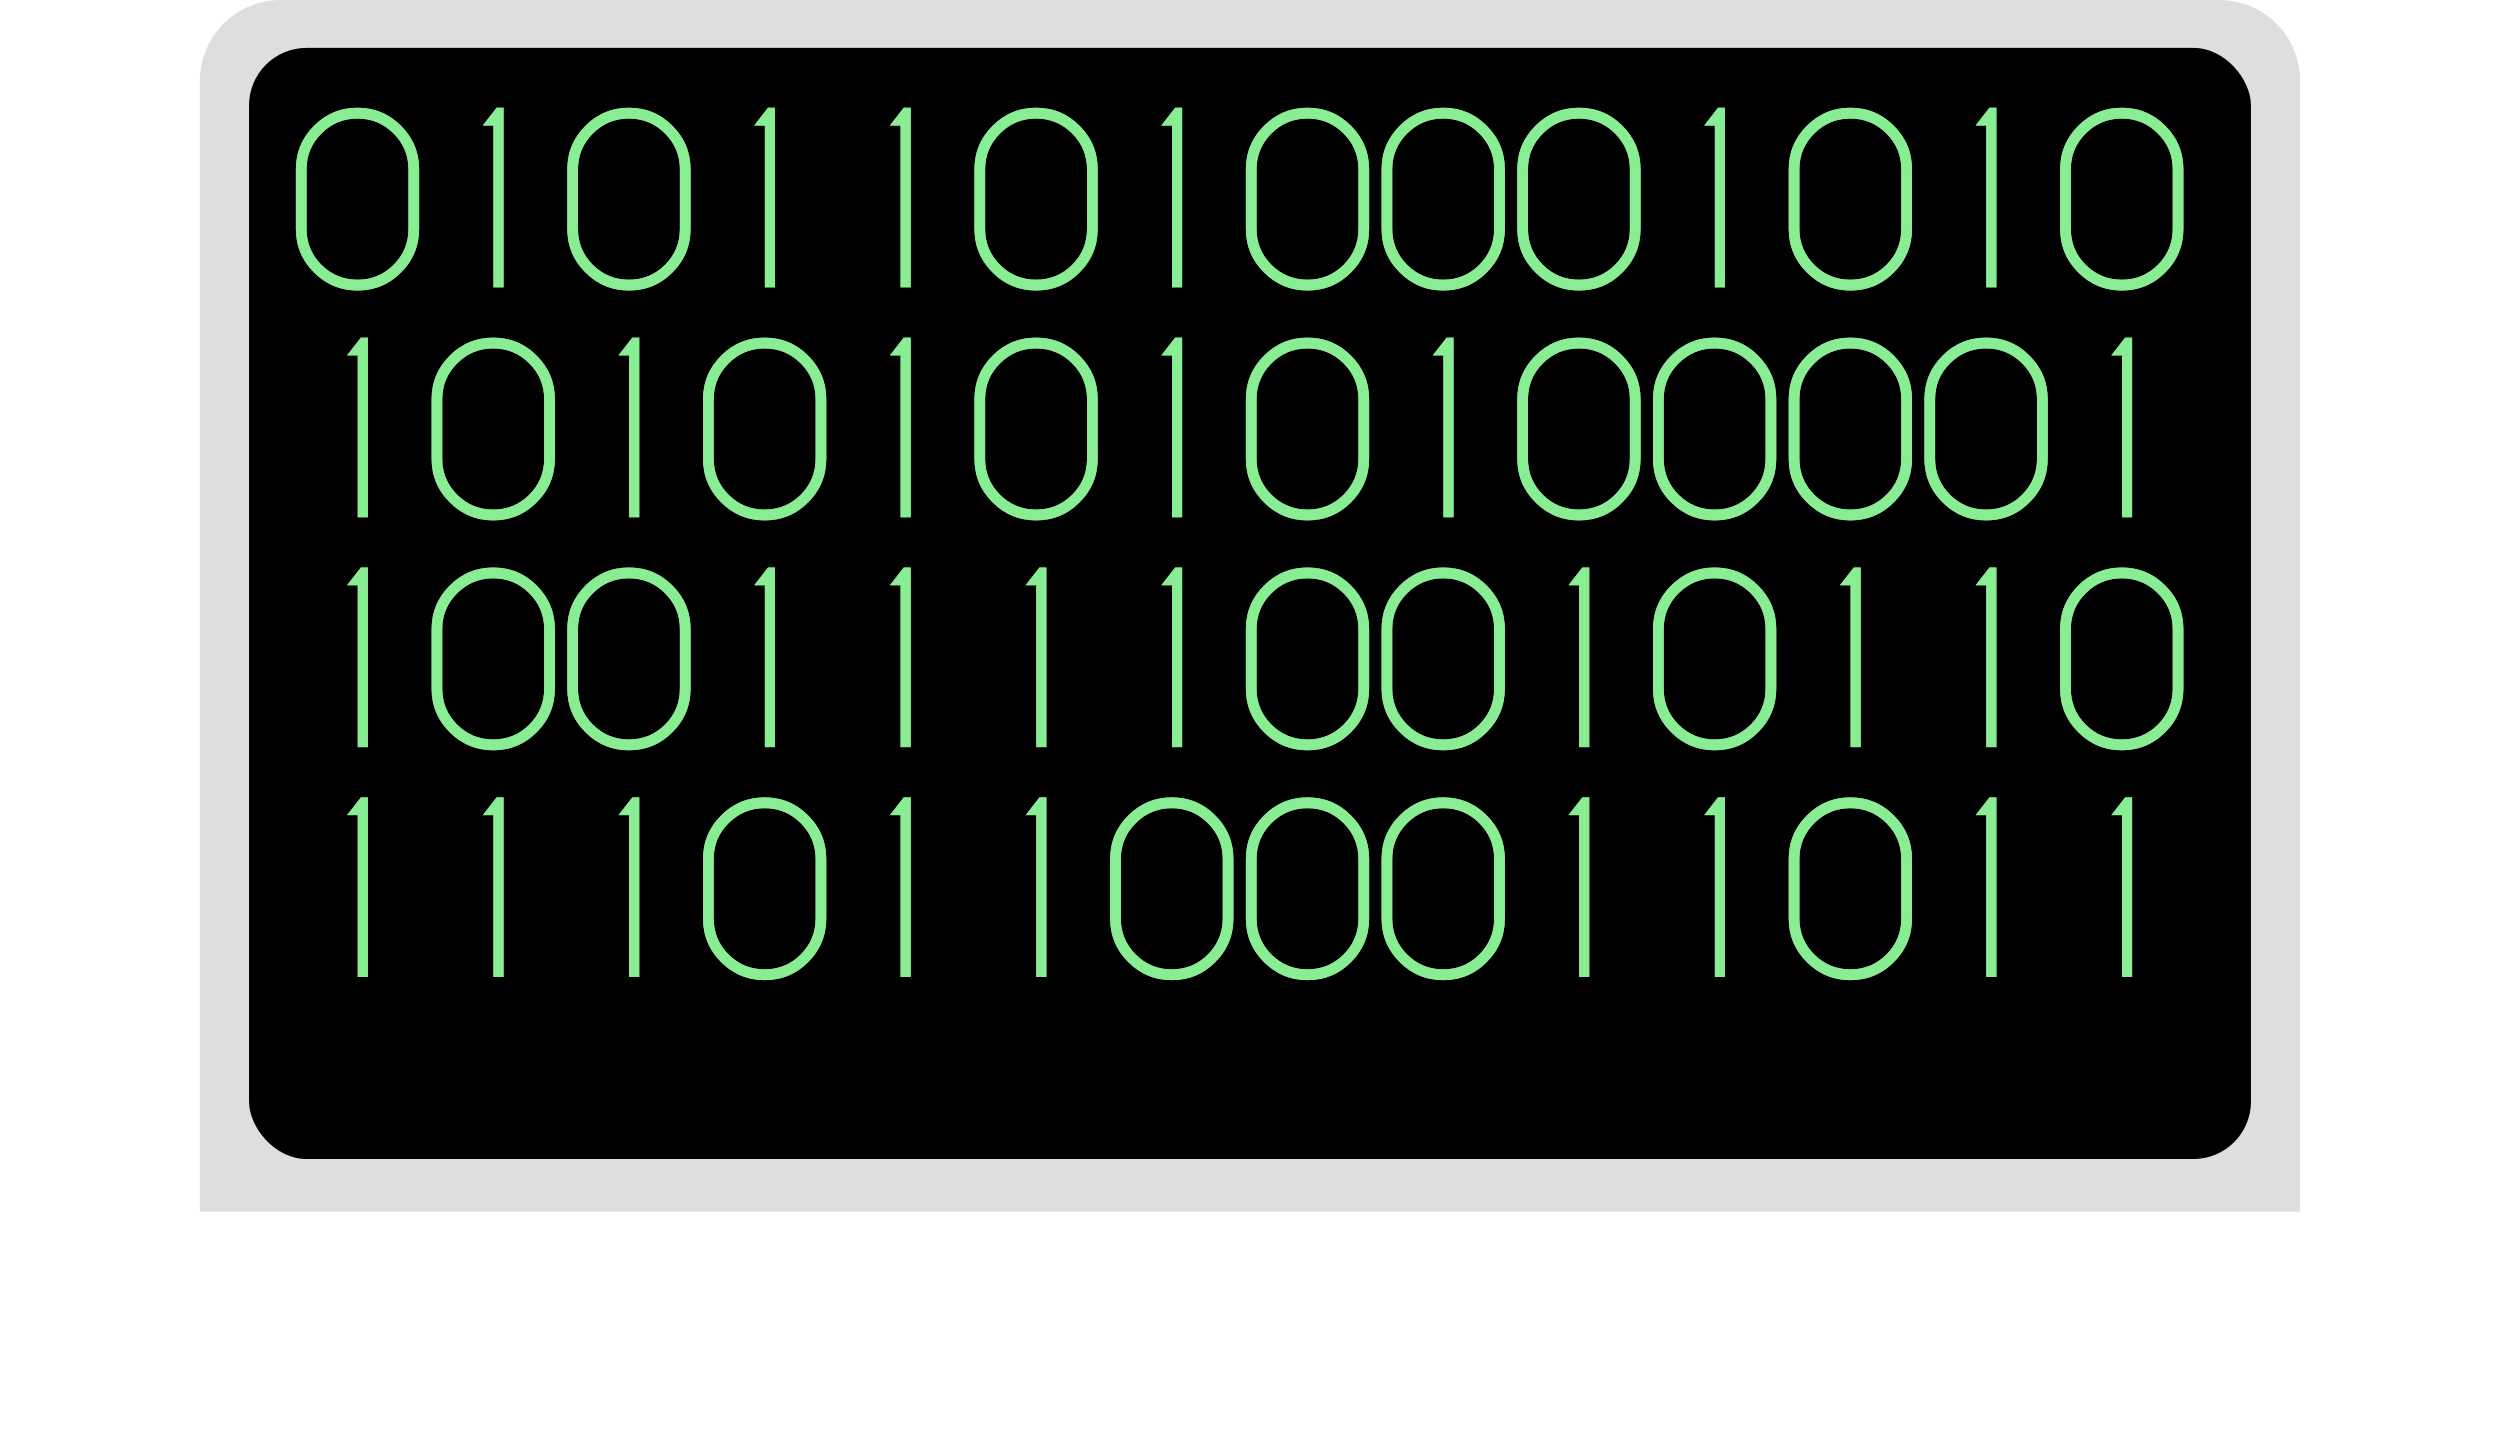 <svg width="261" height="152" viewBox="0 0 261 152" fill="none" xmlns="http://www.w3.org/2000/svg">
<path d="M240.133 126.504H20.867L3.5 148L0.5 151.795H260.5L257 147.583L240.133 126.504Z" fill="white"/>
<path d="M240.133 126.504V8.437C240.133 3.774 236.359 0 231.7 0H29.3C24.641 0 20.867 3.774 20.867 8.437V126.504H240.133Z" fill="#DEDEDE"/>
<rect x="26" y="5" width="209" height="116" rx="6" fill="black"/>
<path d="M42.645 17.684C42.645 16.215 42.125 14.965 41.086 13.934C40.047 12.895 38.793 12.375 37.324 12.375C35.855 12.375 34.602 12.895 33.562 13.934C32.523 14.965 32.004 16.215 32.004 17.684V23.895C32.004 25.363 32.523 26.617 33.562 27.656C34.602 28.688 35.855 29.203 37.324 29.203C38.793 29.203 40.047 28.688 41.086 27.656C42.125 26.617 42.645 25.363 42.645 23.895V17.684ZM43.758 23.895C43.758 25.668 43.129 27.184 41.871 28.441C40.621 29.699 39.105 30.328 37.324 30.328C35.551 30.328 34.035 29.699 32.777 28.441C31.52 27.184 30.891 25.668 30.891 23.895V17.684C30.891 15.91 31.52 14.395 32.777 13.137C34.035 11.879 35.551 11.25 37.324 11.25C39.105 11.25 40.621 11.879 41.871 13.137C43.129 14.395 43.758 15.91 43.758 17.684V23.895ZM52.571 11.25V30H51.516V13.102H50.403L51.844 11.25H52.571ZM70.981 17.684C70.981 16.215 70.462 14.965 69.423 13.934C68.384 12.895 67.13 12.375 65.661 12.375C64.192 12.375 62.938 12.895 61.899 13.934C60.86 14.965 60.341 16.215 60.341 17.684V23.895C60.341 25.363 60.86 26.617 61.899 27.656C62.938 28.688 64.192 29.203 65.661 29.203C67.13 29.203 68.384 28.688 69.423 27.656C70.462 26.617 70.981 25.363 70.981 23.895V17.684ZM72.095 23.895C72.095 25.668 71.466 27.184 70.208 28.441C68.958 29.699 67.442 30.328 65.661 30.328C63.888 30.328 62.372 29.699 61.114 28.441C59.856 27.184 59.227 25.668 59.227 23.895V17.684C59.227 15.91 59.856 14.395 61.114 13.137C62.372 11.879 63.888 11.25 65.661 11.25C67.442 11.25 68.958 11.879 70.208 13.137C71.466 14.395 72.095 15.91 72.095 17.684V23.895ZM80.908 11.25V30H79.853V13.102H78.74L80.181 11.25H80.908ZM95.076 11.25V30H94.021V13.102H92.908L94.35 11.25H95.076ZM113.487 17.684C113.487 16.215 112.967 14.965 111.928 13.934C110.889 12.895 109.635 12.375 108.166 12.375C106.698 12.375 105.444 12.895 104.405 13.934C103.366 14.965 102.846 16.215 102.846 17.684V23.895C102.846 25.363 103.366 26.617 104.405 27.656C105.444 28.688 106.698 29.203 108.166 29.203C109.635 29.203 110.889 28.688 111.928 27.656C112.967 26.617 113.487 25.363 113.487 23.895V17.684ZM114.6 23.895C114.6 25.668 113.971 27.184 112.713 28.441C111.463 29.699 109.948 30.328 108.166 30.328C106.393 30.328 104.877 29.699 103.62 28.441C102.362 27.184 101.733 25.668 101.733 23.895V17.684C101.733 15.91 102.362 14.395 103.62 13.137C104.877 11.879 106.393 11.25 108.166 11.25C109.948 11.25 111.463 11.879 112.713 13.137C113.971 14.395 114.6 15.91 114.6 17.684V23.895ZM123.413 11.25V30H122.358V13.102H121.245L122.686 11.25H123.413ZM141.824 17.684C141.824 16.215 141.304 14.965 140.265 13.934C139.226 12.895 137.972 12.375 136.503 12.375C135.035 12.375 133.781 12.895 132.742 13.934C131.702 14.965 131.183 16.215 131.183 17.684V23.895C131.183 25.363 131.702 26.617 132.742 27.656C133.781 28.688 135.035 29.203 136.503 29.203C137.972 29.203 139.226 28.688 140.265 27.656C141.304 26.617 141.824 25.363 141.824 23.895V17.684ZM142.937 23.895C142.937 25.668 142.308 27.184 141.05 28.441C139.8 29.699 138.285 30.328 136.503 30.328C134.73 30.328 133.214 29.699 131.956 28.441C130.699 27.184 130.07 25.668 130.07 23.895V17.684C130.07 15.91 130.699 14.395 131.956 13.137C133.214 11.879 134.73 11.25 136.503 11.25C138.285 11.25 139.8 11.879 141.05 13.137C142.308 14.395 142.937 15.91 142.937 17.684V23.895ZM155.992 17.684C155.992 16.215 155.473 14.965 154.433 13.934C153.394 12.895 152.14 12.375 150.672 12.375C149.203 12.375 147.949 12.895 146.91 13.934C145.871 14.965 145.351 16.215 145.351 17.684V23.895C145.351 25.363 145.871 26.617 146.91 27.656C147.949 28.688 149.203 29.203 150.672 29.203C152.14 29.203 153.394 28.688 154.433 27.656C155.473 26.617 155.992 25.363 155.992 23.895V17.684ZM157.105 23.895C157.105 25.668 156.476 27.184 155.219 28.441C153.969 29.699 152.453 30.328 150.672 30.328C148.898 30.328 147.383 29.699 146.125 28.441C144.867 27.184 144.238 25.668 144.238 23.895V17.684C144.238 15.91 144.867 14.395 146.125 13.137C147.383 11.879 148.898 11.25 150.672 11.25C152.453 11.25 153.969 11.879 155.219 13.137C156.476 14.395 157.105 15.91 157.105 17.684V23.895ZM170.16 17.684C170.16 16.215 169.641 14.965 168.602 13.934C167.563 12.895 166.309 12.375 164.84 12.375C163.371 12.375 162.118 12.895 161.078 13.934C160.039 14.965 159.52 16.215 159.52 17.684V23.895C159.52 25.363 160.039 26.617 161.078 27.656C162.118 28.688 163.371 29.203 164.84 29.203C166.309 29.203 167.563 28.688 168.602 27.656C169.641 26.617 170.16 25.363 170.16 23.895V17.684ZM171.274 23.895C171.274 25.668 170.645 27.184 169.387 28.441C168.137 29.699 166.621 30.328 164.84 30.328C163.067 30.328 161.551 29.699 160.293 28.441C159.035 27.184 158.407 25.668 158.407 23.895V17.684C158.407 15.91 159.035 14.395 160.293 13.137C161.551 11.879 163.067 11.25 164.84 11.25C166.621 11.25 168.137 11.879 169.387 13.137C170.645 14.395 171.274 15.91 171.274 17.684V23.895ZM180.087 11.25V30H179.032V13.102H177.919L179.36 11.25H180.087ZM198.497 17.684C198.497 16.215 197.978 14.965 196.939 13.934C195.9 12.895 194.646 12.375 193.177 12.375C191.708 12.375 190.454 12.895 189.415 13.934C188.376 14.965 187.857 16.215 187.857 17.684V23.895C187.857 25.363 188.376 26.617 189.415 27.656C190.454 28.688 191.708 29.203 193.177 29.203C194.646 29.203 195.9 28.688 196.939 27.656C197.978 26.617 198.497 25.363 198.497 23.895V17.684ZM199.611 23.895C199.611 25.668 198.982 27.184 197.724 28.441C196.474 29.699 194.958 30.328 193.177 30.328C191.404 30.328 189.888 29.699 188.63 28.441C187.372 27.184 186.743 25.668 186.743 23.895V17.684C186.743 15.91 187.372 14.395 188.63 13.137C189.888 11.879 191.404 11.25 193.177 11.25C194.958 11.25 196.474 11.879 197.724 13.137C198.982 14.395 199.611 15.91 199.611 17.684V23.895ZM208.424 11.25V30H207.369V13.102H206.256L207.697 11.25H208.424ZM226.834 17.684C226.834 16.215 226.315 14.965 225.276 13.934C224.237 12.895 222.983 12.375 221.514 12.375C220.045 12.375 218.791 12.895 217.752 13.934C216.713 14.965 216.194 16.215 216.194 17.684V23.895C216.194 25.363 216.713 26.617 217.752 27.656C218.791 28.688 220.045 29.203 221.514 29.203C222.983 29.203 224.237 28.688 225.276 27.656C226.315 26.617 226.834 25.363 226.834 23.895V17.684ZM227.947 23.895C227.947 25.668 227.319 27.184 226.061 28.441C224.811 29.699 223.295 30.328 221.514 30.328C219.74 30.328 218.225 29.699 216.967 28.441C215.709 27.184 215.08 25.668 215.08 23.895V17.684C215.08 15.91 215.709 14.395 216.967 13.137C218.225 11.879 219.74 11.25 221.514 11.25C223.295 11.25 224.811 11.879 226.061 13.137C227.319 14.395 227.947 15.91 227.947 17.684V23.895ZM38.402 35.25V54H37.348V37.102H36.234L37.676 35.25H38.402ZM56.813 41.684C56.813 40.215 56.293 38.965 55.254 37.934C54.215 36.895 52.961 36.375 51.493 36.375C50.024 36.375 48.77 36.895 47.731 37.934C46.692 38.965 46.172 40.215 46.172 41.684V47.895C46.172 49.363 46.692 50.617 47.731 51.656C48.77 52.688 50.024 53.203 51.493 53.203C52.961 53.203 54.215 52.688 55.254 51.656C56.293 50.617 56.813 49.363 56.813 47.895V41.684ZM57.926 47.895C57.926 49.668 57.297 51.184 56.039 52.441C54.789 53.699 53.274 54.328 51.493 54.328C49.719 54.328 48.204 53.699 46.946 52.441C45.688 51.184 45.059 49.668 45.059 47.895V41.684C45.059 39.91 45.688 38.395 46.946 37.137C48.204 35.879 49.719 35.25 51.493 35.25C53.274 35.25 54.789 35.879 56.039 37.137C57.297 38.395 57.926 39.91 57.926 41.684V47.895ZM66.739 35.25V54H65.684V37.102H64.571L66.013 35.25H66.739ZM85.15 41.684C85.15 40.215 84.63 38.965 83.591 37.934C82.552 36.895 81.298 36.375 79.829 36.375C78.361 36.375 77.107 36.895 76.068 37.934C75.029 38.965 74.509 40.215 74.509 41.684V47.895C74.509 49.363 75.029 50.617 76.068 51.656C77.107 52.688 78.361 53.203 79.829 53.203C81.298 53.203 82.552 52.688 83.591 51.656C84.63 50.617 85.15 49.363 85.15 47.895V41.684ZM86.263 47.895C86.263 49.668 85.634 51.184 84.376 52.441C83.126 53.699 81.611 54.328 79.829 54.328C78.056 54.328 76.54 53.699 75.283 52.441C74.025 51.184 73.396 49.668 73.396 47.895V41.684C73.396 39.91 74.025 38.395 75.283 37.137C76.54 35.879 78.056 35.25 79.829 35.25C81.611 35.25 83.126 35.879 84.376 37.137C85.634 38.395 86.263 39.91 86.263 41.684V47.895ZM95.076 35.25V54H94.021V37.102H92.908L94.35 35.25H95.076ZM113.487 41.684C113.487 40.215 112.967 38.965 111.928 37.934C110.889 36.895 109.635 36.375 108.166 36.375C106.698 36.375 105.444 36.895 104.405 37.934C103.366 38.965 102.846 40.215 102.846 41.684V47.895C102.846 49.363 103.366 50.617 104.405 51.656C105.444 52.688 106.698 53.203 108.166 53.203C109.635 53.203 110.889 52.688 111.928 51.656C112.967 50.617 113.487 49.363 113.487 47.895V41.684ZM114.6 47.895C114.6 49.668 113.971 51.184 112.713 52.441C111.463 53.699 109.948 54.328 108.166 54.328C106.393 54.328 104.877 53.699 103.62 52.441C102.362 51.184 101.733 49.668 101.733 47.895V41.684C101.733 39.91 102.362 38.395 103.62 37.137C104.877 35.879 106.393 35.25 108.166 35.25C109.948 35.25 111.463 35.879 112.713 37.137C113.971 38.395 114.6 39.91 114.6 41.684V47.895ZM123.413 35.25V54H122.358V37.102H121.245L122.686 35.25H123.413ZM141.824 41.684C141.824 40.215 141.304 38.965 140.265 37.934C139.226 36.895 137.972 36.375 136.503 36.375C135.035 36.375 133.781 36.895 132.742 37.934C131.702 38.965 131.183 40.215 131.183 41.684V47.895C131.183 49.363 131.702 50.617 132.742 51.656C133.781 52.688 135.035 53.203 136.503 53.203C137.972 53.203 139.226 52.688 140.265 51.656C141.304 50.617 141.824 49.363 141.824 47.895V41.684ZM142.937 47.895C142.937 49.668 142.308 51.184 141.05 52.441C139.8 53.699 138.285 54.328 136.503 54.328C134.73 54.328 133.214 53.699 131.956 52.441C130.699 51.184 130.07 49.668 130.07 47.895V41.684C130.07 39.91 130.699 38.395 131.956 37.137C133.214 35.879 134.73 35.25 136.503 35.25C138.285 35.25 139.8 35.879 141.05 37.137C142.308 38.395 142.937 39.91 142.937 41.684V47.895ZM151.75 35.25V54H150.695V37.102H149.582L151.023 35.25H151.75ZM170.16 41.684C170.16 40.215 169.641 38.965 168.602 37.934C167.563 36.895 166.309 36.375 164.84 36.375C163.371 36.375 162.118 36.895 161.078 37.934C160.039 38.965 159.52 40.215 159.52 41.684V47.895C159.52 49.363 160.039 50.617 161.078 51.656C162.118 52.688 163.371 53.203 164.84 53.203C166.309 53.203 167.563 52.688 168.602 51.656C169.641 50.617 170.16 49.363 170.16 47.895V41.684ZM171.274 47.895C171.274 49.668 170.645 51.184 169.387 52.441C168.137 53.699 166.621 54.328 164.84 54.328C163.067 54.328 161.551 53.699 160.293 52.441C159.035 51.184 158.407 49.668 158.407 47.895V41.684C158.407 39.91 159.035 38.395 160.293 37.137C161.551 35.879 163.067 35.25 164.84 35.25C166.621 35.25 168.137 35.879 169.387 37.137C170.645 38.395 171.274 39.91 171.274 41.684V47.895ZM184.329 41.684C184.329 40.215 183.809 38.965 182.77 37.934C181.731 36.895 180.477 36.375 179.009 36.375C177.54 36.375 176.286 36.895 175.247 37.934C174.208 38.965 173.688 40.215 173.688 41.684V47.895C173.688 49.363 174.208 50.617 175.247 51.656C176.286 52.688 177.54 53.203 179.009 53.203C180.477 53.203 181.731 52.688 182.77 51.656C183.809 50.617 184.329 49.363 184.329 47.895V41.684ZM185.442 47.895C185.442 49.668 184.813 51.184 183.555 52.441C182.305 53.699 180.79 54.328 179.009 54.328C177.235 54.328 175.72 53.699 174.462 52.441C173.204 51.184 172.575 49.668 172.575 47.895V41.684C172.575 39.91 173.204 38.395 174.462 37.137C175.72 35.879 177.235 35.25 179.009 35.25C180.79 35.25 182.305 35.879 183.555 37.137C184.813 38.395 185.442 39.91 185.442 41.684V47.895ZM198.497 41.684C198.497 40.215 197.978 38.965 196.939 37.934C195.9 36.895 194.646 36.375 193.177 36.375C191.708 36.375 190.454 36.895 189.415 37.934C188.376 38.965 187.857 40.215 187.857 41.684V47.895C187.857 49.363 188.376 50.617 189.415 51.656C190.454 52.688 191.708 53.203 193.177 53.203C194.646 53.203 195.9 52.688 196.939 51.656C197.978 50.617 198.497 49.363 198.497 47.895V41.684ZM199.611 47.895C199.611 49.668 198.982 51.184 197.724 52.441C196.474 53.699 194.958 54.328 193.177 54.328C191.404 54.328 189.888 53.699 188.63 52.441C187.372 51.184 186.743 49.668 186.743 47.895V41.684C186.743 39.91 187.372 38.395 188.63 37.137C189.888 35.879 191.404 35.25 193.177 35.25C194.958 35.25 196.474 35.879 197.724 37.137C198.982 38.395 199.611 39.91 199.611 41.684V47.895ZM212.666 41.684C212.666 40.215 212.146 38.965 211.107 37.934C210.068 36.895 208.814 36.375 207.345 36.375C205.877 36.375 204.623 36.895 203.584 37.934C202.545 38.965 202.025 40.215 202.025 41.684V47.895C202.025 49.363 202.545 50.617 203.584 51.656C204.623 52.688 205.877 53.203 207.345 53.203C208.814 53.203 210.068 52.688 211.107 51.656C212.146 50.617 212.666 49.363 212.666 47.895V41.684ZM213.779 47.895C213.779 49.668 213.15 51.184 211.892 52.441C210.642 53.699 209.127 54.328 207.345 54.328C205.572 54.328 204.056 53.699 202.799 52.441C201.541 51.184 200.912 49.668 200.912 47.895V41.684C200.912 39.91 201.541 38.395 202.799 37.137C204.056 35.879 205.572 35.25 207.345 35.25C209.127 35.25 210.642 35.879 211.892 37.137C213.15 38.395 213.779 39.91 213.779 41.684V47.895ZM222.592 35.25V54H221.537V37.102H220.424L221.865 35.25H222.592ZM38.402 59.25V78H37.348V61.102H36.234L37.676 59.25H38.402ZM56.813 65.684C56.813 64.215 56.293 62.965 55.254 61.934C54.215 60.895 52.961 60.375 51.493 60.375C50.024 60.375 48.77 60.895 47.731 61.934C46.692 62.965 46.172 64.215 46.172 65.684V71.894C46.172 73.363 46.692 74.617 47.731 75.656C48.77 76.688 50.024 77.203 51.493 77.203C52.961 77.203 54.215 76.688 55.254 75.656C56.293 74.617 56.813 73.363 56.813 71.894V65.684ZM57.926 71.894C57.926 73.668 57.297 75.184 56.039 76.441C54.789 77.699 53.274 78.328 51.493 78.328C49.719 78.328 48.204 77.699 46.946 76.441C45.688 75.184 45.059 73.668 45.059 71.894V65.684C45.059 63.91 45.688 62.395 46.946 61.137C48.204 59.879 49.719 59.25 51.493 59.25C53.274 59.25 54.789 59.879 56.039 61.137C57.297 62.395 57.926 63.91 57.926 65.684V71.894ZM70.981 65.684C70.981 64.215 70.462 62.965 69.423 61.934C68.384 60.895 67.13 60.375 65.661 60.375C64.192 60.375 62.938 60.895 61.899 61.934C60.86 62.965 60.341 64.215 60.341 65.684V71.894C60.341 73.363 60.86 74.617 61.899 75.656C62.938 76.688 64.192 77.203 65.661 77.203C67.13 77.203 68.384 76.688 69.423 75.656C70.462 74.617 70.981 73.363 70.981 71.894V65.684ZM72.095 71.894C72.095 73.668 71.466 75.184 70.208 76.441C68.958 77.699 67.442 78.328 65.661 78.328C63.888 78.328 62.372 77.699 61.114 76.441C59.856 75.184 59.227 73.668 59.227 71.894V65.684C59.227 63.91 59.856 62.395 61.114 61.137C62.372 59.879 63.888 59.25 65.661 59.25C67.442 59.25 68.958 59.879 70.208 61.137C71.466 62.395 72.095 63.91 72.095 65.684V71.894ZM80.908 59.25V78H79.853V61.102H78.74L80.181 59.25H80.908ZM95.076 59.25V78H94.021V61.102H92.908L94.35 59.25H95.076ZM109.245 59.25V78H108.19V61.102H107.077L108.518 59.25H109.245ZM123.413 59.25V78H122.358V61.102H121.245L122.686 59.25H123.413ZM141.824 65.684C141.824 64.215 141.304 62.965 140.265 61.934C139.226 60.895 137.972 60.375 136.503 60.375C135.035 60.375 133.781 60.895 132.742 61.934C131.702 62.965 131.183 64.215 131.183 65.684V71.894C131.183 73.363 131.702 74.617 132.742 75.656C133.781 76.688 135.035 77.203 136.503 77.203C137.972 77.203 139.226 76.688 140.265 75.656C141.304 74.617 141.824 73.363 141.824 71.894V65.684ZM142.937 71.894C142.937 73.668 142.308 75.184 141.05 76.441C139.8 77.699 138.285 78.328 136.503 78.328C134.73 78.328 133.214 77.699 131.956 76.441C130.699 75.184 130.07 73.668 130.07 71.894V65.684C130.07 63.91 130.699 62.395 131.956 61.137C133.214 59.879 134.73 59.25 136.503 59.25C138.285 59.25 139.8 59.879 141.05 61.137C142.308 62.395 142.937 63.91 142.937 65.684V71.894ZM155.992 65.684C155.992 64.215 155.473 62.965 154.433 61.934C153.394 60.895 152.14 60.375 150.672 60.375C149.203 60.375 147.949 60.895 146.91 61.934C145.871 62.965 145.351 64.215 145.351 65.684V71.894C145.351 73.363 145.871 74.617 146.91 75.656C147.949 76.688 149.203 77.203 150.672 77.203C152.14 77.203 153.394 76.688 154.433 75.656C155.473 74.617 155.992 73.363 155.992 71.894V65.684ZM157.105 71.894C157.105 73.668 156.476 75.184 155.219 76.441C153.969 77.699 152.453 78.328 150.672 78.328C148.898 78.328 147.383 77.699 146.125 76.441C144.867 75.184 144.238 73.668 144.238 71.894V65.684C144.238 63.91 144.867 62.395 146.125 61.137C147.383 59.879 148.898 59.25 150.672 59.25C152.453 59.25 153.969 59.879 155.219 61.137C156.476 62.395 157.105 63.91 157.105 65.684V71.894ZM165.918 59.25V78H164.864V61.102H163.75L165.192 59.25H165.918ZM184.329 65.684C184.329 64.215 183.809 62.965 182.77 61.934C181.731 60.895 180.477 60.375 179.009 60.375C177.54 60.375 176.286 60.895 175.247 61.934C174.208 62.965 173.688 64.215 173.688 65.684V71.894C173.688 73.363 174.208 74.617 175.247 75.656C176.286 76.688 177.54 77.203 179.009 77.203C180.477 77.203 181.731 76.688 182.77 75.656C183.809 74.617 184.329 73.363 184.329 71.894V65.684ZM185.442 71.894C185.442 73.668 184.813 75.184 183.555 76.441C182.305 77.699 180.79 78.328 179.009 78.328C177.235 78.328 175.72 77.699 174.462 76.441C173.204 75.184 172.575 73.668 172.575 71.894V65.684C172.575 63.91 173.204 62.395 174.462 61.137C175.72 59.879 177.235 59.25 179.009 59.25C180.79 59.25 182.305 59.879 183.555 61.137C184.813 62.395 185.442 63.91 185.442 65.684V71.894ZM194.255 59.25V78H193.2V61.102H192.087L193.529 59.25H194.255ZM208.424 59.25V78H207.369V61.102H206.256L207.697 59.25H208.424ZM226.834 65.684C226.834 64.215 226.315 62.965 225.276 61.934C224.237 60.895 222.983 60.375 221.514 60.375C220.045 60.375 218.791 60.895 217.752 61.934C216.713 62.965 216.194 64.215 216.194 65.684V71.894C216.194 73.363 216.713 74.617 217.752 75.656C218.791 76.688 220.045 77.203 221.514 77.203C222.983 77.203 224.237 76.688 225.276 75.656C226.315 74.617 226.834 73.363 226.834 71.894V65.684ZM227.947 71.894C227.947 73.668 227.319 75.184 226.061 76.441C224.811 77.699 223.295 78.328 221.514 78.328C219.74 78.328 218.225 77.699 216.967 76.441C215.709 75.184 215.08 73.668 215.08 71.894V65.684C215.08 63.91 215.709 62.395 216.967 61.137C218.225 59.879 219.74 59.25 221.514 59.25C223.295 59.25 224.811 59.879 226.061 61.137C227.319 62.395 227.947 63.91 227.947 65.684V71.894ZM38.402 83.25V102H37.348V85.102H36.234L37.676 83.25H38.402ZM52.571 83.25V102H51.516V85.102H50.403L51.844 83.25H52.571ZM66.739 83.25V102H65.684V85.102H64.571L66.013 83.25H66.739ZM85.15 89.684C85.15 88.215 84.63 86.965 83.591 85.934C82.552 84.894 81.298 84.375 79.829 84.375C78.361 84.375 77.107 84.894 76.068 85.934C75.029 86.965 74.509 88.215 74.509 89.684V95.894C74.509 97.363 75.029 98.617 76.068 99.656C77.107 100.688 78.361 101.203 79.829 101.203C81.298 101.203 82.552 100.688 83.591 99.656C84.63 98.617 85.15 97.363 85.15 95.894V89.684ZM86.263 95.894C86.263 97.668 85.634 99.184 84.376 100.441C83.126 101.699 81.611 102.328 79.829 102.328C78.056 102.328 76.54 101.699 75.283 100.441C74.025 99.184 73.396 97.668 73.396 95.894V89.684C73.396 87.91 74.025 86.394 75.283 85.137C76.54 83.879 78.056 83.25 79.829 83.25C81.611 83.25 83.126 83.879 84.376 85.137C85.634 86.394 86.263 87.91 86.263 89.684V95.894ZM95.076 83.25V102H94.021V85.102H92.908L94.35 83.25H95.076ZM109.245 83.25V102H108.19V85.102H107.077L108.518 83.25H109.245ZM127.655 89.684C127.655 88.215 127.136 86.965 126.097 85.934C125.058 84.894 123.804 84.375 122.335 84.375C120.866 84.375 119.612 84.894 118.573 85.934C117.534 86.965 117.015 88.215 117.015 89.684V95.894C117.015 97.363 117.534 98.617 118.573 99.656C119.612 100.688 120.866 101.203 122.335 101.203C123.804 101.203 125.058 100.688 126.097 99.656C127.136 98.617 127.655 97.363 127.655 95.894V89.684ZM128.768 95.894C128.768 97.668 128.14 99.184 126.882 100.441C125.632 101.699 124.116 102.328 122.335 102.328C120.561 102.328 119.046 101.699 117.788 100.441C116.53 99.184 115.901 97.668 115.901 95.894V89.684C115.901 87.91 116.53 86.394 117.788 85.137C119.046 83.879 120.561 83.25 122.335 83.25C124.116 83.25 125.632 83.879 126.882 85.137C128.14 86.394 128.768 87.91 128.768 89.684V95.894ZM141.824 89.684C141.824 88.215 141.304 86.965 140.265 85.934C139.226 84.894 137.972 84.375 136.503 84.375C135.035 84.375 133.781 84.894 132.742 85.934C131.702 86.965 131.183 88.215 131.183 89.684V95.894C131.183 97.363 131.702 98.617 132.742 99.656C133.781 100.688 135.035 101.203 136.503 101.203C137.972 101.203 139.226 100.688 140.265 99.656C141.304 98.617 141.824 97.363 141.824 95.894V89.684ZM142.937 95.894C142.937 97.668 142.308 99.184 141.05 100.441C139.8 101.699 138.285 102.328 136.503 102.328C134.73 102.328 133.214 101.699 131.956 100.441C130.699 99.184 130.07 97.668 130.07 95.894V89.684C130.07 87.91 130.699 86.394 131.956 85.137C133.214 83.879 134.73 83.25 136.503 83.25C138.285 83.25 139.8 83.879 141.05 85.137C142.308 86.394 142.937 87.91 142.937 89.684V95.894ZM155.992 89.684C155.992 88.215 155.473 86.965 154.433 85.934C153.394 84.894 152.14 84.375 150.672 84.375C149.203 84.375 147.949 84.894 146.91 85.934C145.871 86.965 145.351 88.215 145.351 89.684V95.894C145.351 97.363 145.871 98.617 146.91 99.656C147.949 100.688 149.203 101.203 150.672 101.203C152.14 101.203 153.394 100.688 154.433 99.656C155.473 98.617 155.992 97.363 155.992 95.894V89.684ZM157.105 95.894C157.105 97.668 156.476 99.184 155.219 100.441C153.969 101.699 152.453 102.328 150.672 102.328C148.898 102.328 147.383 101.699 146.125 100.441C144.867 99.184 144.238 97.668 144.238 95.894V89.684C144.238 87.91 144.867 86.394 146.125 85.137C147.383 83.879 148.898 83.25 150.672 83.25C152.453 83.25 153.969 83.879 155.219 85.137C156.476 86.394 157.105 87.91 157.105 89.684V95.894ZM165.918 83.25V102H164.864V85.102H163.75L165.192 83.25H165.918ZM180.087 83.25V102H179.032V85.102H177.919L179.36 83.25H180.087ZM198.497 89.684C198.497 88.215 197.978 86.965 196.939 85.934C195.9 84.894 194.646 84.375 193.177 84.375C191.708 84.375 190.454 84.894 189.415 85.934C188.376 86.965 187.857 88.215 187.857 89.684V95.894C187.857 97.363 188.376 98.617 189.415 99.656C190.454 100.688 191.708 101.203 193.177 101.203C194.646 101.203 195.9 100.688 196.939 99.656C197.978 98.617 198.497 97.363 198.497 95.894V89.684ZM199.611 95.894C199.611 97.668 198.982 99.184 197.724 100.441C196.474 101.699 194.958 102.328 193.177 102.328C191.404 102.328 189.888 101.699 188.63 100.441C187.372 99.184 186.743 97.668 186.743 95.894V89.684C186.743 87.91 187.372 86.394 188.63 85.137C189.888 83.879 191.404 83.25 193.177 83.25C194.958 83.25 196.474 83.879 197.724 85.137C198.982 86.394 199.611 87.91 199.611 89.684V95.894ZM208.424 83.25V102H207.369V85.102H206.256L207.697 83.25H208.424ZM222.592 83.25V102H221.537V85.102H220.424L221.865 83.25H222.592Z" fill="#89ED93"/>
<g filter="url(#filter0_f_331_27)">
<path d="M42.645 17.684C42.645 16.215 42.125 14.965 41.086 13.934C40.047 12.895 38.793 12.375 37.324 12.375C35.855 12.375 34.602 12.895 33.562 13.934C32.523 14.965 32.004 16.215 32.004 17.684V23.895C32.004 25.363 32.523 26.617 33.562 27.656C34.602 28.688 35.855 29.203 37.324 29.203C38.793 29.203 40.047 28.688 41.086 27.656C42.125 26.617 42.645 25.363 42.645 23.895V17.684ZM43.758 23.895C43.758 25.668 43.129 27.184 41.871 28.441C40.621 29.699 39.105 30.328 37.324 30.328C35.551 30.328 34.035 29.699 32.777 28.441C31.52 27.184 30.891 25.668 30.891 23.895V17.684C30.891 15.91 31.52 14.395 32.777 13.137C34.035 11.879 35.551 11.25 37.324 11.25C39.105 11.25 40.621 11.879 41.871 13.137C43.129 14.395 43.758 15.91 43.758 17.684V23.895ZM52.571 11.25V30H51.516V13.102H50.403L51.844 11.25H52.571ZM70.981 17.684C70.981 16.215 70.462 14.965 69.423 13.934C68.384 12.895 67.13 12.375 65.661 12.375C64.192 12.375 62.938 12.895 61.899 13.934C60.86 14.965 60.341 16.215 60.341 17.684V23.895C60.341 25.363 60.86 26.617 61.899 27.656C62.938 28.688 64.192 29.203 65.661 29.203C67.13 29.203 68.384 28.688 69.423 27.656C70.462 26.617 70.981 25.363 70.981 23.895V17.684ZM72.095 23.895C72.095 25.668 71.466 27.184 70.208 28.441C68.958 29.699 67.442 30.328 65.661 30.328C63.888 30.328 62.372 29.699 61.114 28.441C59.856 27.184 59.227 25.668 59.227 23.895V17.684C59.227 15.91 59.856 14.395 61.114 13.137C62.372 11.879 63.888 11.25 65.661 11.25C67.442 11.25 68.958 11.879 70.208 13.137C71.466 14.395 72.095 15.91 72.095 17.684V23.895ZM80.908 11.25V30H79.853V13.102H78.74L80.181 11.25H80.908ZM95.076 11.25V30H94.021V13.102H92.908L94.35 11.25H95.076ZM113.487 17.684C113.487 16.215 112.967 14.965 111.928 13.934C110.889 12.895 109.635 12.375 108.166 12.375C106.698 12.375 105.444 12.895 104.405 13.934C103.366 14.965 102.846 16.215 102.846 17.684V23.895C102.846 25.363 103.366 26.617 104.405 27.656C105.444 28.688 106.698 29.203 108.166 29.203C109.635 29.203 110.889 28.688 111.928 27.656C112.967 26.617 113.487 25.363 113.487 23.895V17.684ZM114.6 23.895C114.6 25.668 113.971 27.184 112.713 28.441C111.463 29.699 109.948 30.328 108.166 30.328C106.393 30.328 104.877 29.699 103.62 28.441C102.362 27.184 101.733 25.668 101.733 23.895V17.684C101.733 15.91 102.362 14.395 103.62 13.137C104.877 11.879 106.393 11.25 108.166 11.25C109.948 11.25 111.463 11.879 112.713 13.137C113.971 14.395 114.6 15.91 114.6 17.684V23.895ZM123.413 11.25V30H122.358V13.102H121.245L122.686 11.25H123.413ZM141.824 17.684C141.824 16.215 141.304 14.965 140.265 13.934C139.226 12.895 137.972 12.375 136.503 12.375C135.035 12.375 133.781 12.895 132.742 13.934C131.702 14.965 131.183 16.215 131.183 17.684V23.895C131.183 25.363 131.702 26.617 132.742 27.656C133.781 28.688 135.035 29.203 136.503 29.203C137.972 29.203 139.226 28.688 140.265 27.656C141.304 26.617 141.824 25.363 141.824 23.895V17.684ZM142.937 23.895C142.937 25.668 142.308 27.184 141.05 28.441C139.8 29.699 138.285 30.328 136.503 30.328C134.73 30.328 133.214 29.699 131.956 28.441C130.699 27.184 130.07 25.668 130.07 23.895V17.684C130.07 15.91 130.699 14.395 131.956 13.137C133.214 11.879 134.73 11.25 136.503 11.25C138.285 11.25 139.8 11.879 141.05 13.137C142.308 14.395 142.937 15.91 142.937 17.684V23.895ZM155.992 17.684C155.992 16.215 155.473 14.965 154.433 13.934C153.394 12.895 152.14 12.375 150.672 12.375C149.203 12.375 147.949 12.895 146.91 13.934C145.871 14.965 145.351 16.215 145.351 17.684V23.895C145.351 25.363 145.871 26.617 146.91 27.656C147.949 28.688 149.203 29.203 150.672 29.203C152.14 29.203 153.394 28.688 154.433 27.656C155.473 26.617 155.992 25.363 155.992 23.895V17.684ZM157.105 23.895C157.105 25.668 156.476 27.184 155.219 28.441C153.969 29.699 152.453 30.328 150.672 30.328C148.898 30.328 147.383 29.699 146.125 28.441C144.867 27.184 144.238 25.668 144.238 23.895V17.684C144.238 15.91 144.867 14.395 146.125 13.137C147.383 11.879 148.898 11.25 150.672 11.25C152.453 11.25 153.969 11.879 155.219 13.137C156.476 14.395 157.105 15.91 157.105 17.684V23.895ZM170.16 17.684C170.16 16.215 169.641 14.965 168.602 13.934C167.563 12.895 166.309 12.375 164.84 12.375C163.371 12.375 162.118 12.895 161.078 13.934C160.039 14.965 159.52 16.215 159.52 17.684V23.895C159.52 25.363 160.039 26.617 161.078 27.656C162.118 28.688 163.371 29.203 164.84 29.203C166.309 29.203 167.563 28.688 168.602 27.656C169.641 26.617 170.16 25.363 170.16 23.895V17.684ZM171.274 23.895C171.274 25.668 170.645 27.184 169.387 28.441C168.137 29.699 166.621 30.328 164.84 30.328C163.067 30.328 161.551 29.699 160.293 28.441C159.035 27.184 158.407 25.668 158.407 23.895V17.684C158.407 15.91 159.035 14.395 160.293 13.137C161.551 11.879 163.067 11.25 164.84 11.25C166.621 11.25 168.137 11.879 169.387 13.137C170.645 14.395 171.274 15.91 171.274 17.684V23.895ZM180.087 11.25V30H179.032V13.102H177.919L179.36 11.25H180.087ZM198.497 17.684C198.497 16.215 197.978 14.965 196.939 13.934C195.9 12.895 194.646 12.375 193.177 12.375C191.708 12.375 190.454 12.895 189.415 13.934C188.376 14.965 187.857 16.215 187.857 17.684V23.895C187.857 25.363 188.376 26.617 189.415 27.656C190.454 28.688 191.708 29.203 193.177 29.203C194.646 29.203 195.9 28.688 196.939 27.656C197.978 26.617 198.497 25.363 198.497 23.895V17.684ZM199.611 23.895C199.611 25.668 198.982 27.184 197.724 28.441C196.474 29.699 194.958 30.328 193.177 30.328C191.404 30.328 189.888 29.699 188.63 28.441C187.372 27.184 186.743 25.668 186.743 23.895V17.684C186.743 15.91 187.372 14.395 188.63 13.137C189.888 11.879 191.404 11.25 193.177 11.25C194.958 11.25 196.474 11.879 197.724 13.137C198.982 14.395 199.611 15.91 199.611 17.684V23.895ZM208.424 11.25V30H207.369V13.102H206.256L207.697 11.25H208.424ZM226.834 17.684C226.834 16.215 226.315 14.965 225.276 13.934C224.237 12.895 222.983 12.375 221.514 12.375C220.045 12.375 218.791 12.895 217.752 13.934C216.713 14.965 216.194 16.215 216.194 17.684V23.895C216.194 25.363 216.713 26.617 217.752 27.656C218.791 28.688 220.045 29.203 221.514 29.203C222.983 29.203 224.237 28.688 225.276 27.656C226.315 26.617 226.834 25.363 226.834 23.895V17.684ZM227.947 23.895C227.947 25.668 227.319 27.184 226.061 28.441C224.811 29.699 223.295 30.328 221.514 30.328C219.74 30.328 218.225 29.699 216.967 28.441C215.709 27.184 215.08 25.668 215.08 23.895V17.684C215.08 15.91 215.709 14.395 216.967 13.137C218.225 11.879 219.74 11.25 221.514 11.25C223.295 11.25 224.811 11.879 226.061 13.137C227.319 14.395 227.947 15.91 227.947 17.684V23.895ZM38.402 35.25V54H37.348V37.102H36.234L37.676 35.25H38.402ZM56.813 41.684C56.813 40.215 56.293 38.965 55.254 37.934C54.215 36.895 52.961 36.375 51.493 36.375C50.024 36.375 48.77 36.895 47.731 37.934C46.692 38.965 46.172 40.215 46.172 41.684V47.895C46.172 49.363 46.692 50.617 47.731 51.656C48.77 52.688 50.024 53.203 51.493 53.203C52.961 53.203 54.215 52.688 55.254 51.656C56.293 50.617 56.813 49.363 56.813 47.895V41.684ZM57.926 47.895C57.926 49.668 57.297 51.184 56.039 52.441C54.789 53.699 53.274 54.328 51.493 54.328C49.719 54.328 48.204 53.699 46.946 52.441C45.688 51.184 45.059 49.668 45.059 47.895V41.684C45.059 39.91 45.688 38.395 46.946 37.137C48.204 35.879 49.719 35.25 51.493 35.25C53.274 35.25 54.789 35.879 56.039 37.137C57.297 38.395 57.926 39.91 57.926 41.684V47.895ZM66.739 35.25V54H65.684V37.102H64.571L66.013 35.25H66.739ZM85.15 41.684C85.15 40.215 84.63 38.965 83.591 37.934C82.552 36.895 81.298 36.375 79.829 36.375C78.361 36.375 77.107 36.895 76.068 37.934C75.029 38.965 74.509 40.215 74.509 41.684V47.895C74.509 49.363 75.029 50.617 76.068 51.656C77.107 52.688 78.361 53.203 79.829 53.203C81.298 53.203 82.552 52.688 83.591 51.656C84.63 50.617 85.15 49.363 85.15 47.895V41.684ZM86.263 47.895C86.263 49.668 85.634 51.184 84.376 52.441C83.126 53.699 81.611 54.328 79.829 54.328C78.056 54.328 76.54 53.699 75.283 52.441C74.025 51.184 73.396 49.668 73.396 47.895V41.684C73.396 39.91 74.025 38.395 75.283 37.137C76.54 35.879 78.056 35.25 79.829 35.25C81.611 35.25 83.126 35.879 84.376 37.137C85.634 38.395 86.263 39.91 86.263 41.684V47.895ZM95.076 35.25V54H94.021V37.102H92.908L94.35 35.25H95.076ZM113.487 41.684C113.487 40.215 112.967 38.965 111.928 37.934C110.889 36.895 109.635 36.375 108.166 36.375C106.698 36.375 105.444 36.895 104.405 37.934C103.366 38.965 102.846 40.215 102.846 41.684V47.895C102.846 49.363 103.366 50.617 104.405 51.656C105.444 52.688 106.698 53.203 108.166 53.203C109.635 53.203 110.889 52.688 111.928 51.656C112.967 50.617 113.487 49.363 113.487 47.895V41.684ZM114.6 47.895C114.6 49.668 113.971 51.184 112.713 52.441C111.463 53.699 109.948 54.328 108.166 54.328C106.393 54.328 104.877 53.699 103.62 52.441C102.362 51.184 101.733 49.668 101.733 47.895V41.684C101.733 39.91 102.362 38.395 103.62 37.137C104.877 35.879 106.393 35.25 108.166 35.25C109.948 35.25 111.463 35.879 112.713 37.137C113.971 38.395 114.6 39.91 114.6 41.684V47.895ZM123.413 35.25V54H122.358V37.102H121.245L122.686 35.25H123.413ZM141.824 41.684C141.824 40.215 141.304 38.965 140.265 37.934C139.226 36.895 137.972 36.375 136.503 36.375C135.035 36.375 133.781 36.895 132.742 37.934C131.702 38.965 131.183 40.215 131.183 41.684V47.895C131.183 49.363 131.702 50.617 132.742 51.656C133.781 52.688 135.035 53.203 136.503 53.203C137.972 53.203 139.226 52.688 140.265 51.656C141.304 50.617 141.824 49.363 141.824 47.895V41.684ZM142.937 47.895C142.937 49.668 142.308 51.184 141.05 52.441C139.8 53.699 138.285 54.328 136.503 54.328C134.73 54.328 133.214 53.699 131.956 52.441C130.699 51.184 130.07 49.668 130.07 47.895V41.684C130.07 39.91 130.699 38.395 131.956 37.137C133.214 35.879 134.73 35.25 136.503 35.25C138.285 35.25 139.8 35.879 141.05 37.137C142.308 38.395 142.937 39.91 142.937 41.684V47.895ZM151.75 35.25V54H150.695V37.102H149.582L151.023 35.25H151.75ZM170.16 41.684C170.16 40.215 169.641 38.965 168.602 37.934C167.563 36.895 166.309 36.375 164.84 36.375C163.371 36.375 162.118 36.895 161.078 37.934C160.039 38.965 159.52 40.215 159.52 41.684V47.895C159.52 49.363 160.039 50.617 161.078 51.656C162.118 52.688 163.371 53.203 164.84 53.203C166.309 53.203 167.563 52.688 168.602 51.656C169.641 50.617 170.16 49.363 170.16 47.895V41.684ZM171.274 47.895C171.274 49.668 170.645 51.184 169.387 52.441C168.137 53.699 166.621 54.328 164.84 54.328C163.067 54.328 161.551 53.699 160.293 52.441C159.035 51.184 158.407 49.668 158.407 47.895V41.684C158.407 39.91 159.035 38.395 160.293 37.137C161.551 35.879 163.067 35.25 164.84 35.25C166.621 35.25 168.137 35.879 169.387 37.137C170.645 38.395 171.274 39.91 171.274 41.684V47.895ZM184.329 41.684C184.329 40.215 183.809 38.965 182.77 37.934C181.731 36.895 180.477 36.375 179.009 36.375C177.54 36.375 176.286 36.895 175.247 37.934C174.208 38.965 173.688 40.215 173.688 41.684V47.895C173.688 49.363 174.208 50.617 175.247 51.656C176.286 52.688 177.54 53.203 179.009 53.203C180.477 53.203 181.731 52.688 182.77 51.656C183.809 50.617 184.329 49.363 184.329 47.895V41.684ZM185.442 47.895C185.442 49.668 184.813 51.184 183.555 52.441C182.305 53.699 180.79 54.328 179.009 54.328C177.235 54.328 175.72 53.699 174.462 52.441C173.204 51.184 172.575 49.668 172.575 47.895V41.684C172.575 39.91 173.204 38.395 174.462 37.137C175.72 35.879 177.235 35.25 179.009 35.25C180.79 35.25 182.305 35.879 183.555 37.137C184.813 38.395 185.442 39.91 185.442 41.684V47.895ZM198.497 41.684C198.497 40.215 197.978 38.965 196.939 37.934C195.9 36.895 194.646 36.375 193.177 36.375C191.708 36.375 190.454 36.895 189.415 37.934C188.376 38.965 187.857 40.215 187.857 41.684V47.895C187.857 49.363 188.376 50.617 189.415 51.656C190.454 52.688 191.708 53.203 193.177 53.203C194.646 53.203 195.9 52.688 196.939 51.656C197.978 50.617 198.497 49.363 198.497 47.895V41.684ZM199.611 47.895C199.611 49.668 198.982 51.184 197.724 52.441C196.474 53.699 194.958 54.328 193.177 54.328C191.404 54.328 189.888 53.699 188.63 52.441C187.372 51.184 186.743 49.668 186.743 47.895V41.684C186.743 39.91 187.372 38.395 188.63 37.137C189.888 35.879 191.404 35.25 193.177 35.25C194.958 35.25 196.474 35.879 197.724 37.137C198.982 38.395 199.611 39.91 199.611 41.684V47.895ZM212.666 41.684C212.666 40.215 212.146 38.965 211.107 37.934C210.068 36.895 208.814 36.375 207.345 36.375C205.877 36.375 204.623 36.895 203.584 37.934C202.545 38.965 202.025 40.215 202.025 41.684V47.895C202.025 49.363 202.545 50.617 203.584 51.656C204.623 52.688 205.877 53.203 207.345 53.203C208.814 53.203 210.068 52.688 211.107 51.656C212.146 50.617 212.666 49.363 212.666 47.895V41.684ZM213.779 47.895C213.779 49.668 213.15 51.184 211.892 52.441C210.642 53.699 209.127 54.328 207.345 54.328C205.572 54.328 204.056 53.699 202.799 52.441C201.541 51.184 200.912 49.668 200.912 47.895V41.684C200.912 39.91 201.541 38.395 202.799 37.137C204.056 35.879 205.572 35.25 207.345 35.25C209.127 35.25 210.642 35.879 211.892 37.137C213.15 38.395 213.779 39.91 213.779 41.684V47.895ZM222.592 35.25V54H221.537V37.102H220.424L221.865 35.25H222.592ZM38.402 59.25V78H37.348V61.102H36.234L37.676 59.25H38.402ZM56.813 65.684C56.813 64.215 56.293 62.965 55.254 61.934C54.215 60.895 52.961 60.375 51.493 60.375C50.024 60.375 48.77 60.895 47.731 61.934C46.692 62.965 46.172 64.215 46.172 65.684V71.894C46.172 73.363 46.692 74.617 47.731 75.656C48.77 76.688 50.024 77.203 51.493 77.203C52.961 77.203 54.215 76.688 55.254 75.656C56.293 74.617 56.813 73.363 56.813 71.894V65.684ZM57.926 71.894C57.926 73.668 57.297 75.184 56.039 76.441C54.789 77.699 53.274 78.328 51.493 78.328C49.719 78.328 48.204 77.699 46.946 76.441C45.688 75.184 45.059 73.668 45.059 71.894V65.684C45.059 63.91 45.688 62.395 46.946 61.137C48.204 59.879 49.719 59.25 51.493 59.25C53.274 59.25 54.789 59.879 56.039 61.137C57.297 62.395 57.926 63.91 57.926 65.684V71.894ZM70.981 65.684C70.981 64.215 70.462 62.965 69.423 61.934C68.384 60.895 67.13 60.375 65.661 60.375C64.192 60.375 62.938 60.895 61.899 61.934C60.86 62.965 60.341 64.215 60.341 65.684V71.894C60.341 73.363 60.86 74.617 61.899 75.656C62.938 76.688 64.192 77.203 65.661 77.203C67.13 77.203 68.384 76.688 69.423 75.656C70.462 74.617 70.981 73.363 70.981 71.894V65.684ZM72.095 71.894C72.095 73.668 71.466 75.184 70.208 76.441C68.958 77.699 67.442 78.328 65.661 78.328C63.888 78.328 62.372 77.699 61.114 76.441C59.856 75.184 59.227 73.668 59.227 71.894V65.684C59.227 63.91 59.856 62.395 61.114 61.137C62.372 59.879 63.888 59.25 65.661 59.25C67.442 59.25 68.958 59.879 70.208 61.137C71.466 62.395 72.095 63.91 72.095 65.684V71.894ZM80.908 59.25V78H79.853V61.102H78.74L80.181 59.25H80.908ZM95.076 59.25V78H94.021V61.102H92.908L94.35 59.25H95.076ZM109.245 59.25V78H108.19V61.102H107.077L108.518 59.25H109.245ZM123.413 59.25V78H122.358V61.102H121.245L122.686 59.25H123.413ZM141.824 65.684C141.824 64.215 141.304 62.965 140.265 61.934C139.226 60.895 137.972 60.375 136.503 60.375C135.035 60.375 133.781 60.895 132.742 61.934C131.702 62.965 131.183 64.215 131.183 65.684V71.894C131.183 73.363 131.702 74.617 132.742 75.656C133.781 76.688 135.035 77.203 136.503 77.203C137.972 77.203 139.226 76.688 140.265 75.656C141.304 74.617 141.824 73.363 141.824 71.894V65.684ZM142.937 71.894C142.937 73.668 142.308 75.184 141.05 76.441C139.8 77.699 138.285 78.328 136.503 78.328C134.73 78.328 133.214 77.699 131.956 76.441C130.699 75.184 130.07 73.668 130.07 71.894V65.684C130.07 63.91 130.699 62.395 131.956 61.137C133.214 59.879 134.73 59.25 136.503 59.25C138.285 59.25 139.8 59.879 141.05 61.137C142.308 62.395 142.937 63.91 142.937 65.684V71.894ZM155.992 65.684C155.992 64.215 155.473 62.965 154.433 61.934C153.394 60.895 152.14 60.375 150.672 60.375C149.203 60.375 147.949 60.895 146.91 61.934C145.871 62.965 145.351 64.215 145.351 65.684V71.894C145.351 73.363 145.871 74.617 146.91 75.656C147.949 76.688 149.203 77.203 150.672 77.203C152.14 77.203 153.394 76.688 154.433 75.656C155.473 74.617 155.992 73.363 155.992 71.894V65.684ZM157.105 71.894C157.105 73.668 156.476 75.184 155.219 76.441C153.969 77.699 152.453 78.328 150.672 78.328C148.898 78.328 147.383 77.699 146.125 76.441C144.867 75.184 144.238 73.668 144.238 71.894V65.684C144.238 63.91 144.867 62.395 146.125 61.137C147.383 59.879 148.898 59.25 150.672 59.25C152.453 59.25 153.969 59.879 155.219 61.137C156.476 62.395 157.105 63.91 157.105 65.684V71.894ZM165.918 59.25V78H164.864V61.102H163.75L165.192 59.25H165.918ZM184.329 65.684C184.329 64.215 183.809 62.965 182.77 61.934C181.731 60.895 180.477 60.375 179.009 60.375C177.54 60.375 176.286 60.895 175.247 61.934C174.208 62.965 173.688 64.215 173.688 65.684V71.894C173.688 73.363 174.208 74.617 175.247 75.656C176.286 76.688 177.54 77.203 179.009 77.203C180.477 77.203 181.731 76.688 182.77 75.656C183.809 74.617 184.329 73.363 184.329 71.894V65.684ZM185.442 71.894C185.442 73.668 184.813 75.184 183.555 76.441C182.305 77.699 180.79 78.328 179.009 78.328C177.235 78.328 175.72 77.699 174.462 76.441C173.204 75.184 172.575 73.668 172.575 71.894V65.684C172.575 63.91 173.204 62.395 174.462 61.137C175.72 59.879 177.235 59.25 179.009 59.25C180.79 59.25 182.305 59.879 183.555 61.137C184.813 62.395 185.442 63.91 185.442 65.684V71.894ZM194.255 59.25V78H193.2V61.102H192.087L193.529 59.25H194.255ZM208.424 59.25V78H207.369V61.102H206.256L207.697 59.25H208.424ZM226.834 65.684C226.834 64.215 226.315 62.965 225.276 61.934C224.237 60.895 222.983 60.375 221.514 60.375C220.045 60.375 218.791 60.895 217.752 61.934C216.713 62.965 216.194 64.215 216.194 65.684V71.894C216.194 73.363 216.713 74.617 217.752 75.656C218.791 76.688 220.045 77.203 221.514 77.203C222.983 77.203 224.237 76.688 225.276 75.656C226.315 74.617 226.834 73.363 226.834 71.894V65.684ZM227.947 71.894C227.947 73.668 227.319 75.184 226.061 76.441C224.811 77.699 223.295 78.328 221.514 78.328C219.74 78.328 218.225 77.699 216.967 76.441C215.709 75.184 215.08 73.668 215.08 71.894V65.684C215.08 63.91 215.709 62.395 216.967 61.137C218.225 59.879 219.74 59.25 221.514 59.25C223.295 59.25 224.811 59.879 226.061 61.137C227.319 62.395 227.947 63.91 227.947 65.684V71.894ZM38.402 83.25V102H37.348V85.102H36.234L37.676 83.25H38.402ZM52.571 83.25V102H51.516V85.102H50.403L51.844 83.25H52.571ZM66.739 83.25V102H65.684V85.102H64.571L66.013 83.25H66.739ZM85.15 89.684C85.15 88.215 84.63 86.965 83.591 85.934C82.552 84.894 81.298 84.375 79.829 84.375C78.361 84.375 77.107 84.894 76.068 85.934C75.029 86.965 74.509 88.215 74.509 89.684V95.894C74.509 97.363 75.029 98.617 76.068 99.656C77.107 100.688 78.361 101.203 79.829 101.203C81.298 101.203 82.552 100.688 83.591 99.656C84.63 98.617 85.15 97.363 85.15 95.894V89.684ZM86.263 95.894C86.263 97.668 85.634 99.184 84.376 100.441C83.126 101.699 81.611 102.328 79.829 102.328C78.056 102.328 76.54 101.699 75.283 100.441C74.025 99.184 73.396 97.668 73.396 95.894V89.684C73.396 87.91 74.025 86.394 75.283 85.137C76.54 83.879 78.056 83.25 79.829 83.25C81.611 83.25 83.126 83.879 84.376 85.137C85.634 86.394 86.263 87.91 86.263 89.684V95.894ZM95.076 83.25V102H94.021V85.102H92.908L94.35 83.25H95.076ZM109.245 83.25V102H108.19V85.102H107.077L108.518 83.25H109.245ZM127.655 89.684C127.655 88.215 127.136 86.965 126.097 85.934C125.058 84.894 123.804 84.375 122.335 84.375C120.866 84.375 119.612 84.894 118.573 85.934C117.534 86.965 117.015 88.215 117.015 89.684V95.894C117.015 97.363 117.534 98.617 118.573 99.656C119.612 100.688 120.866 101.203 122.335 101.203C123.804 101.203 125.058 100.688 126.097 99.656C127.136 98.617 127.655 97.363 127.655 95.894V89.684ZM128.768 95.894C128.768 97.668 128.14 99.184 126.882 100.441C125.632 101.699 124.116 102.328 122.335 102.328C120.561 102.328 119.046 101.699 117.788 100.441C116.53 99.184 115.901 97.668 115.901 95.894V89.684C115.901 87.91 116.53 86.394 117.788 85.137C119.046 83.879 120.561 83.25 122.335 83.25C124.116 83.25 125.632 83.879 126.882 85.137C128.14 86.394 128.768 87.91 128.768 89.684V95.894ZM141.824 89.684C141.824 88.215 141.304 86.965 140.265 85.934C139.226 84.894 137.972 84.375 136.503 84.375C135.035 84.375 133.781 84.894 132.742 85.934C131.702 86.965 131.183 88.215 131.183 89.684V95.894C131.183 97.363 131.702 98.617 132.742 99.656C133.781 100.688 135.035 101.203 136.503 101.203C137.972 101.203 139.226 100.688 140.265 99.656C141.304 98.617 141.824 97.363 141.824 95.894V89.684ZM142.937 95.894C142.937 97.668 142.308 99.184 141.05 100.441C139.8 101.699 138.285 102.328 136.503 102.328C134.73 102.328 133.214 101.699 131.956 100.441C130.699 99.184 130.07 97.668 130.07 95.894V89.684C130.07 87.91 130.699 86.394 131.956 85.137C133.214 83.879 134.73 83.25 136.503 83.25C138.285 83.25 139.8 83.879 141.05 85.137C142.308 86.394 142.937 87.91 142.937 89.684V95.894ZM155.992 89.684C155.992 88.215 155.473 86.965 154.433 85.934C153.394 84.894 152.14 84.375 150.672 84.375C149.203 84.375 147.949 84.894 146.91 85.934C145.871 86.965 145.351 88.215 145.351 89.684V95.894C145.351 97.363 145.871 98.617 146.91 99.656C147.949 100.688 149.203 101.203 150.672 101.203C152.14 101.203 153.394 100.688 154.433 99.656C155.473 98.617 155.992 97.363 155.992 95.894V89.684ZM157.105 95.894C157.105 97.668 156.476 99.184 155.219 100.441C153.969 101.699 152.453 102.328 150.672 102.328C148.898 102.328 147.383 101.699 146.125 100.441C144.867 99.184 144.238 97.668 144.238 95.894V89.684C144.238 87.91 144.867 86.394 146.125 85.137C147.383 83.879 148.898 83.25 150.672 83.25C152.453 83.25 153.969 83.879 155.219 85.137C156.476 86.394 157.105 87.91 157.105 89.684V95.894ZM165.918 83.25V102H164.864V85.102H163.75L165.192 83.25H165.918ZM180.087 83.25V102H179.032V85.102H177.919L179.36 83.25H180.087ZM198.497 89.684C198.497 88.215 197.978 86.965 196.939 85.934C195.9 84.894 194.646 84.375 193.177 84.375C191.708 84.375 190.454 84.894 189.415 85.934C188.376 86.965 187.857 88.215 187.857 89.684V95.894C187.857 97.363 188.376 98.617 189.415 99.656C190.454 100.688 191.708 101.203 193.177 101.203C194.646 101.203 195.9 100.688 196.939 99.656C197.978 98.617 198.497 97.363 198.497 95.894V89.684ZM199.611 95.894C199.611 97.668 198.982 99.184 197.724 100.441C196.474 101.699 194.958 102.328 193.177 102.328C191.404 102.328 189.888 101.699 188.63 100.441C187.372 99.184 186.743 97.668 186.743 95.894V89.684C186.743 87.91 187.372 86.394 188.63 85.137C189.888 83.879 191.404 83.25 193.177 83.25C194.958 83.25 196.474 83.879 197.724 85.137C198.982 86.394 199.611 87.91 199.611 89.684V95.894ZM208.424 83.25V102H207.369V85.102H206.256L207.697 83.25H208.424ZM222.592 83.25V102H221.537V85.102H220.424L221.865 83.25H222.592Z" fill="#89ED93"/>
</g>
<defs>
<filter id="filter0_f_331_27" x="26.891" y="7.25" width="205.057" height="99.078" filterUnits="userSpaceOnUse" color-interpolation-filters="sRGB">
<feFlood flood-opacity="0" result="BackgroundImageFix"/>
<feBlend mode="normal" in="SourceGraphic" in2="BackgroundImageFix" result="shape"/>
<feGaussianBlur stdDeviation="2" result="effect1_foregroundBlur_331_27"/>
</filter>
</defs>
</svg>

